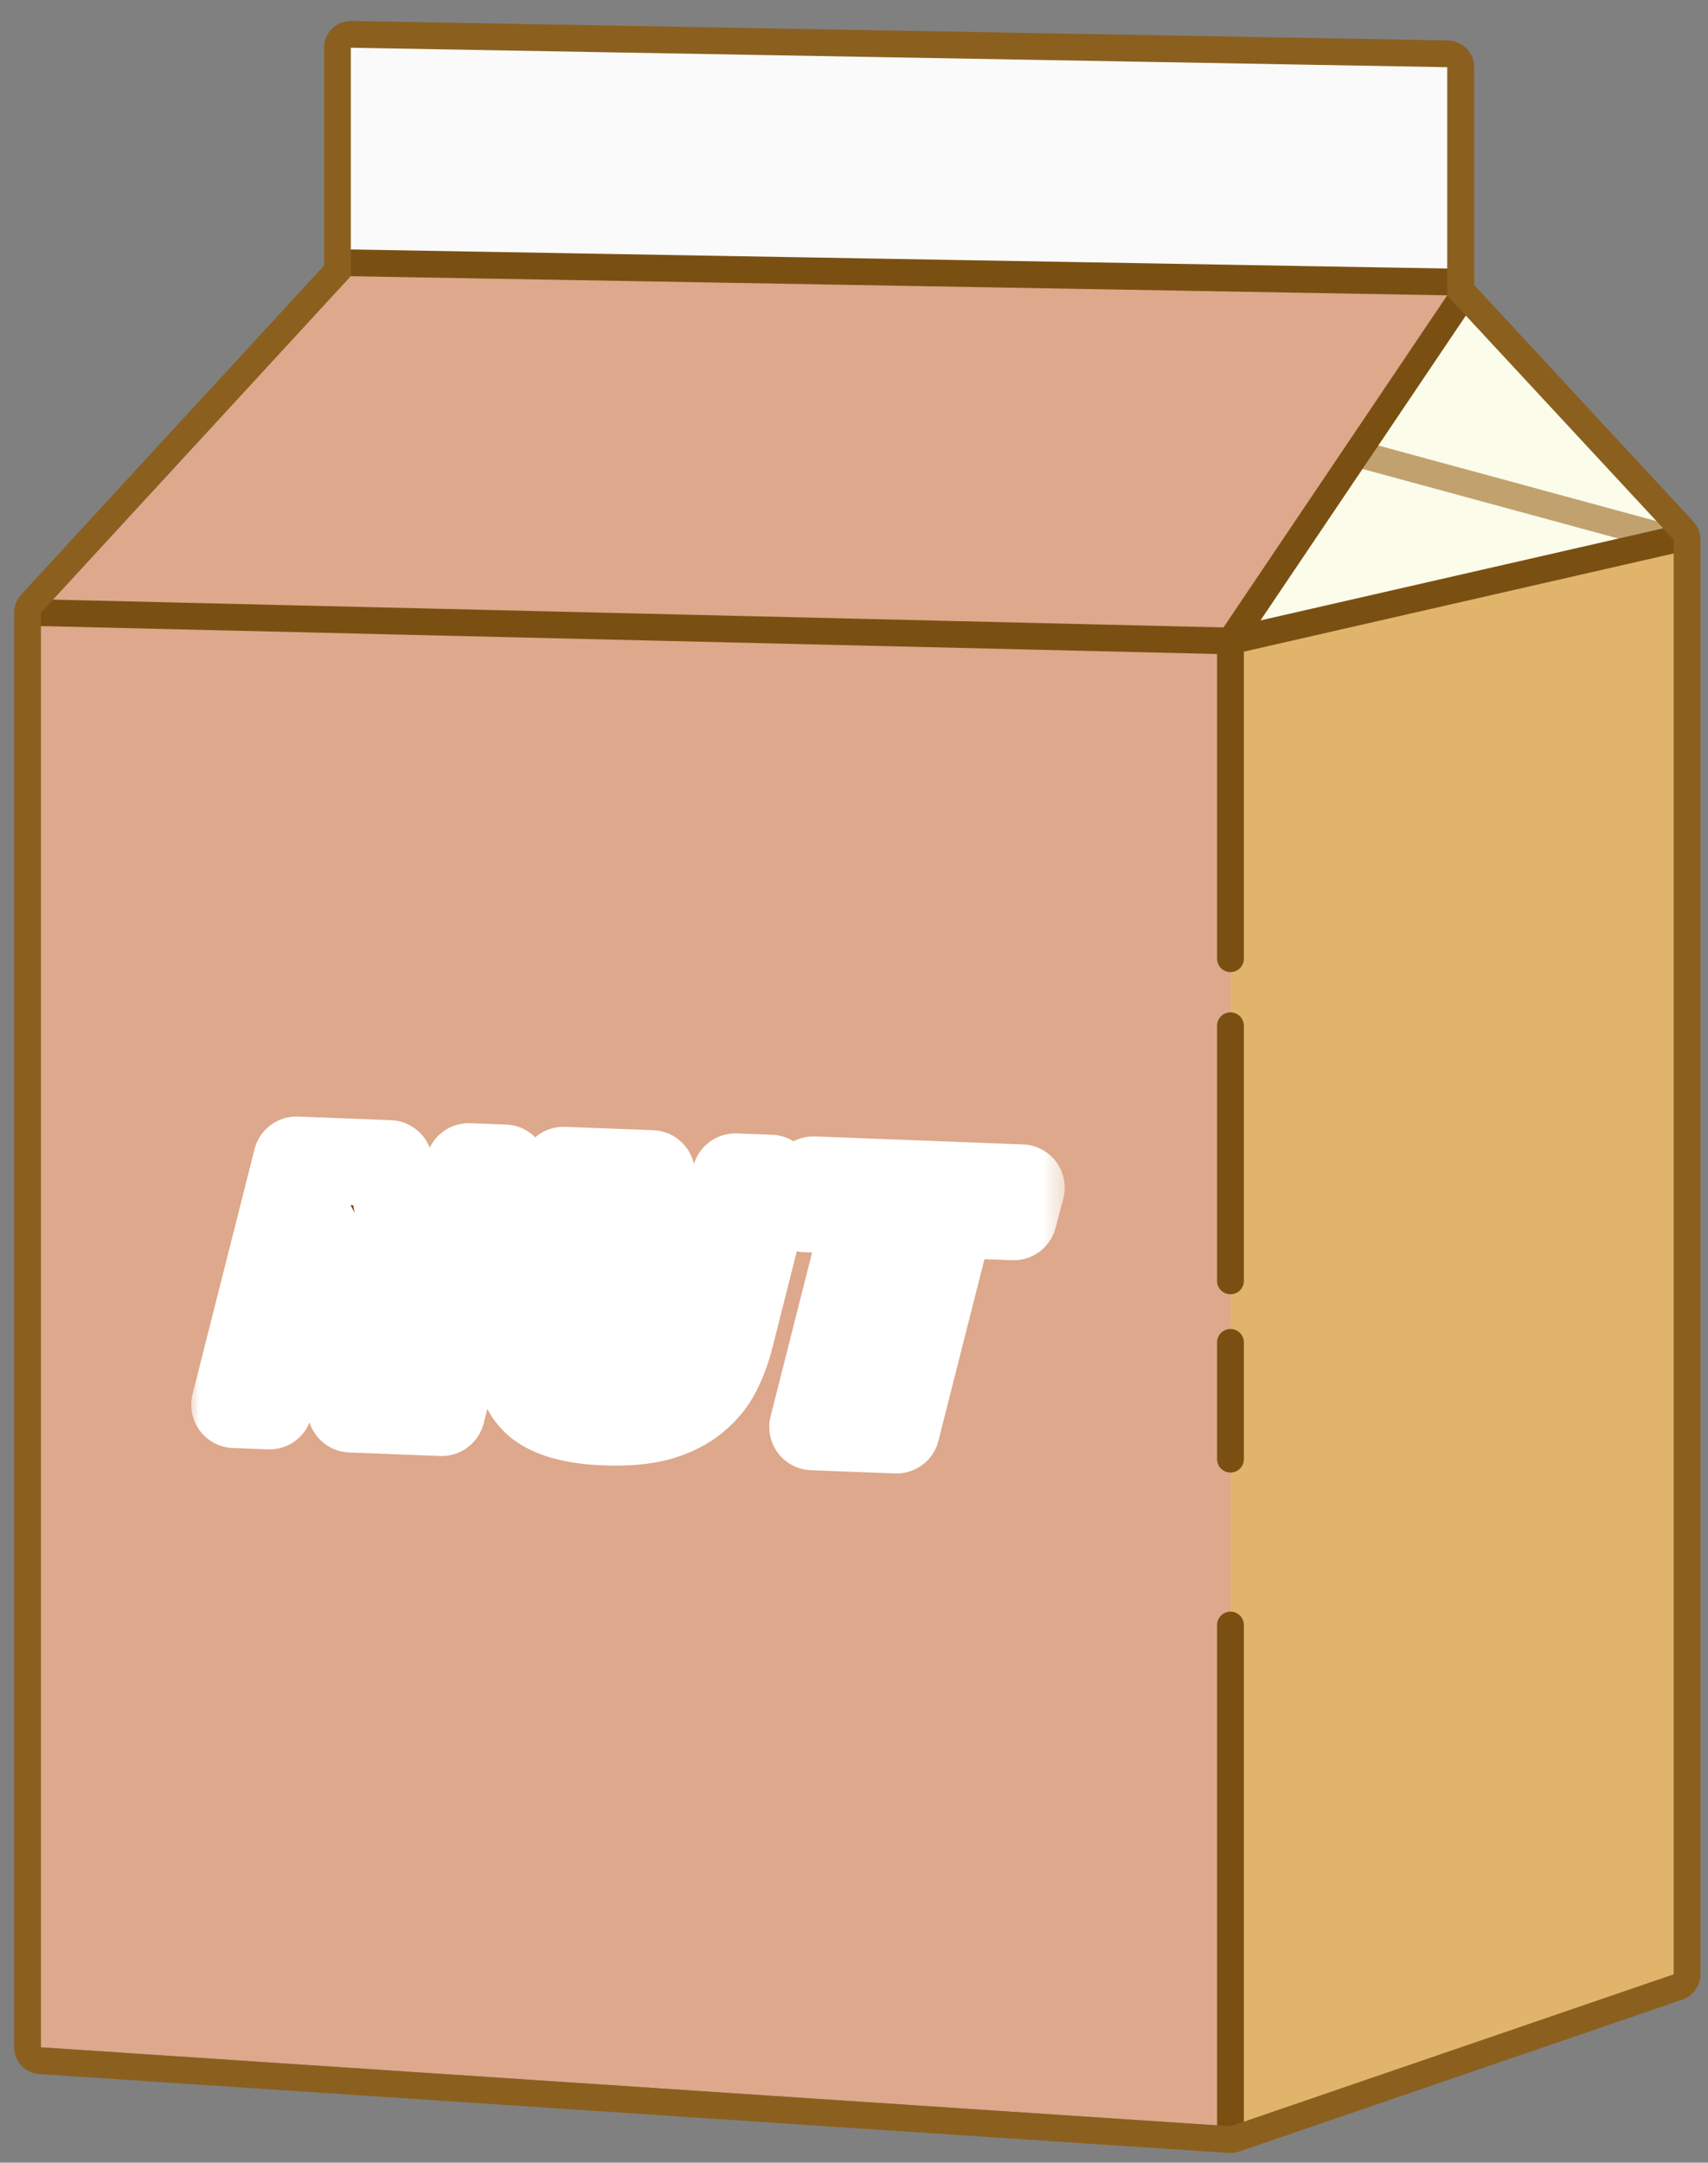 <svg width="79" height="100" viewBox="0 0 79 100" fill="none" xmlns="http://www.w3.org/2000/svg">
<rect x="0" y="0" width="79" height="100" fill="#808080" stroke="none"/>
<path d="M1.893 94.665V28.329L16.228 12.762V2.207L66.94 3.107V14.115L77.415 24.953V91.29L56.916 98.315L1.893 94.665Z" fill="#DDA88B"/>
<path d="M67.816 13.784L57.125 29.645L77.968 24.933L67.816 13.784Z" fill="#FCFCEB"/>
<path d="M15.774 12.143V1.734L67.358 2.634V13.043L15.774 12.143Z" fill="#FAFAFA"/>
<path d="M56.916 29.638L56.918 98.668L77.818 91.729L77.969 24.933L56.916 29.638Z" fill="#E1B46C"/>
<path d="M77.412 25.575C77.358 25.574 77.303 25.566 77.25 25.552L62.609 21.572C62.45 21.528 62.316 21.423 62.234 21.281C62.153 21.138 62.131 20.969 62.174 20.811C62.218 20.653 62.322 20.518 62.465 20.437C62.608 20.356 62.777 20.334 62.935 20.377L77.577 24.357C77.735 24.401 77.87 24.505 77.951 24.648C78.033 24.79 78.055 24.959 78.012 25.118C77.975 25.249 77.897 25.364 77.789 25.447C77.681 25.529 77.549 25.574 77.412 25.575Z" fill="#C1A26F"/>
<path d="M56.913 59.846C56.749 59.846 56.592 59.781 56.475 59.665C56.359 59.549 56.294 59.392 56.294 59.228V47.428C56.294 47.264 56.359 47.106 56.475 46.99C56.592 46.874 56.749 46.809 56.913 46.809C57.078 46.809 57.235 46.874 57.351 46.99C57.468 47.106 57.533 47.264 57.533 47.428V59.228C57.533 59.392 57.468 59.549 57.351 59.665C57.235 59.781 57.078 59.846 56.913 59.846Z" fill="#7A5012"/>
<path d="M56.913 68.089C56.749 68.089 56.592 68.024 56.475 67.908C56.359 67.792 56.294 67.634 56.294 67.47V62.07C56.294 61.906 56.359 61.748 56.475 61.632C56.592 61.516 56.749 61.451 56.913 61.451C57.078 61.451 57.235 61.516 57.351 61.632C57.468 61.748 57.533 61.906 57.533 62.07V67.47C57.533 67.634 57.468 67.792 57.351 67.908C57.235 68.024 57.078 68.089 56.913 68.089Z" fill="#7A5012"/>
<path d="M56.914 44.948C56.749 44.948 56.592 44.883 56.476 44.767C56.359 44.651 56.294 44.494 56.294 44.33V30.241L1.876 28.948C1.795 28.946 1.715 28.928 1.64 28.896C1.566 28.863 1.499 28.816 1.442 28.757C1.386 28.698 1.342 28.629 1.313 28.553C1.284 28.477 1.27 28.396 1.273 28.315C1.274 28.234 1.292 28.154 1.324 28.079C1.357 28.005 1.404 27.938 1.463 27.882C1.522 27.826 1.591 27.782 1.667 27.753C1.743 27.724 1.824 27.71 1.906 27.712L56.929 29.02C57.091 29.023 57.245 29.09 57.358 29.206C57.471 29.321 57.534 29.477 57.533 29.638V44.33C57.533 44.494 57.468 44.651 57.352 44.767C57.236 44.883 57.078 44.948 56.914 44.948Z" fill="#7A5012"/>
<path d="M56.913 98.934C56.749 98.934 56.592 98.869 56.475 98.753C56.359 98.637 56.294 98.479 56.294 98.315V75.139C56.294 74.975 56.359 74.817 56.475 74.701C56.592 74.585 56.749 74.52 56.913 74.52C57.078 74.52 57.235 74.585 57.351 74.701C57.468 74.817 57.533 74.975 57.533 75.139V98.315C57.533 98.479 57.468 98.637 57.351 98.753C57.235 98.869 57.078 98.934 56.913 98.934Z" fill="#7A5012"/>
<path d="M56.913 30.257C56.773 30.257 56.637 30.209 56.528 30.121C56.418 30.034 56.341 29.912 56.31 29.776C56.291 29.696 56.289 29.614 56.303 29.534C56.316 29.454 56.345 29.377 56.389 29.308C56.432 29.24 56.489 29.18 56.555 29.133C56.622 29.086 56.697 29.053 56.776 29.035L77.275 24.35C77.435 24.314 77.603 24.343 77.742 24.43C77.88 24.517 77.979 24.656 78.016 24.816C78.034 24.895 78.037 24.977 78.023 25.058C78.01 25.138 77.981 25.215 77.938 25.284C77.894 25.352 77.838 25.412 77.772 25.459C77.706 25.507 77.631 25.541 77.552 25.559L57.053 30.241C57.007 30.251 56.96 30.256 56.913 30.257Z" fill="#7A5012"/>
<path d="M56.914 30.257C56.791 30.258 56.671 30.221 56.569 30.151C56.502 30.106 56.444 30.048 56.399 29.98C56.353 29.912 56.322 29.836 56.306 29.757C56.291 29.677 56.291 29.595 56.307 29.515C56.323 29.435 56.355 29.359 56.401 29.292L67.044 13.498C67.09 13.431 67.148 13.373 67.216 13.328C67.284 13.283 67.36 13.252 67.44 13.237C67.52 13.221 67.602 13.222 67.681 13.238C67.761 13.254 67.837 13.286 67.904 13.332C67.972 13.377 68.03 13.435 68.075 13.502C68.119 13.57 68.15 13.646 68.166 13.726C68.181 13.805 68.181 13.887 68.165 13.967C68.148 14.046 68.117 14.122 68.071 14.189L57.428 29.983C57.371 30.067 57.295 30.137 57.206 30.184C57.116 30.232 57.016 30.257 56.914 30.257Z" fill="#7A5012"/>
<path d="M67.359 13.662L15.676 12.762C15.594 12.761 15.514 12.743 15.44 12.711C15.365 12.678 15.297 12.632 15.241 12.573C15.184 12.515 15.14 12.445 15.11 12.37C15.081 12.294 15.066 12.213 15.068 12.132C15.068 12.051 15.085 11.97 15.117 11.895C15.149 11.82 15.196 11.752 15.255 11.696C15.314 11.639 15.383 11.595 15.459 11.566C15.535 11.536 15.617 11.522 15.698 11.525L67.381 12.425C67.463 12.426 67.543 12.443 67.617 12.475C67.692 12.508 67.76 12.554 67.816 12.613C67.873 12.671 67.917 12.74 67.947 12.815C67.977 12.891 67.991 12.971 67.99 13.053C67.988 13.134 67.971 13.214 67.939 13.289C67.906 13.364 67.86 13.432 67.801 13.488C67.742 13.545 67.673 13.589 67.597 13.619C67.521 13.649 67.44 13.664 67.359 13.662Z" fill="#7A5012"/>
<path d="M16.228 2.207L66.938 3.107V13.665L77.412 24.953V91.29L56.914 98.315L1.892 94.665V28.329L16.228 12.762V2.207ZM16.228 0.969C15.902 0.97 15.59 1.097 15.358 1.325C15.241 1.44 15.148 1.577 15.084 1.729C15.021 1.88 14.988 2.043 14.989 2.207V12.278L0.98 27.492C0.771 27.72 0.654 28.019 0.653 28.329V94.665C0.653 94.979 0.772 95.282 0.986 95.511C1.201 95.741 1.495 95.88 1.809 95.901L56.833 99.55H56.914C57.051 99.55 57.187 99.528 57.317 99.483L77.815 92.46C78.059 92.376 78.271 92.217 78.421 92.007C78.57 91.797 78.651 91.546 78.651 91.288V24.953C78.651 24.642 78.534 24.343 78.322 24.114L68.186 13.181V3.107C68.186 2.783 68.058 2.471 67.831 2.24C67.603 2.008 67.294 1.875 66.969 1.869L16.259 0.969H16.228Z" fill="#8B601F"/>
<mask id="path-14-outside-1_2038_4853" maskUnits="userSpaceOnUse" x="8.731" y="50.89" width="40.623" height="18.522" fill="black">
<rect fill="white" x="8.731" y="50.89" width="40.623" height="18.522"/>
<path d="M20.432 65.324L16.223 65.162L14.543 56.83L12.463 65.018L10.845 64.956L13.711 53.628L18.01 53.793L19.578 62.229L21.68 53.934L23.334 53.997L20.432 65.324ZM28.279 61.536C28.209 61.798 28.152 62.024 28.108 62.214C28.065 62.405 28.04 62.584 28.034 62.752C28.018 63.171 28.149 63.513 28.427 63.776C28.717 64.039 29.15 64.182 29.725 64.204C30.145 64.22 30.49 64.161 30.759 64.027C31.04 63.894 31.27 63.711 31.447 63.477C31.636 63.244 31.784 62.974 31.892 62.666C32.012 62.358 32.114 62.032 32.2 61.687L34.01 54.407L35.647 54.47L33.799 61.784C33.657 62.355 33.463 62.888 33.215 63.383C32.968 63.878 32.621 64.309 32.175 64.676C31.741 65.044 31.183 65.329 30.503 65.531C29.823 65.721 28.986 65.796 27.991 65.758C26.611 65.705 25.601 65.444 24.958 64.975C24.316 64.494 24.013 63.786 24.049 62.851C24.065 62.431 24.14 61.9 24.273 61.256C24.405 60.613 24.57 59.917 24.767 59.168L26.06 54.102L30.143 54.258L28.279 61.536ZM46.888 56.27L43.992 56.159L41.466 66.132L37.581 65.982L40.107 56.01L37.247 55.9L37.624 54.546L47.246 54.915L46.888 56.27Z"/>
</mask>
<path d="M20.432 65.324L16.223 65.162L14.543 56.83L12.463 65.018L10.845 64.956L13.711 53.628L18.01 53.793L19.578 62.229L21.68 53.934L23.334 53.997L20.432 65.324ZM28.279 61.536C28.209 61.798 28.152 62.024 28.108 62.214C28.065 62.405 28.04 62.584 28.034 62.752C28.018 63.171 28.149 63.513 28.427 63.776C28.717 64.039 29.15 64.182 29.725 64.204C30.145 64.22 30.49 64.161 30.759 64.027C31.04 63.894 31.27 63.711 31.447 63.477C31.636 63.244 31.784 62.974 31.892 62.666C32.012 62.358 32.114 62.032 32.2 61.687L34.01 54.407L35.647 54.47L33.799 61.784C33.657 62.355 33.463 62.888 33.215 63.383C32.968 63.878 32.621 64.309 32.175 64.676C31.741 65.044 31.183 65.329 30.503 65.531C29.823 65.721 28.986 65.796 27.991 65.758C26.611 65.705 25.601 65.444 24.958 64.975C24.316 64.494 24.013 63.786 24.049 62.851C24.065 62.431 24.14 61.9 24.273 61.256C24.405 60.613 24.57 59.917 24.767 59.168L26.06 54.102L30.143 54.258L28.279 61.536ZM46.888 56.27L43.992 56.159L41.466 66.132L37.581 65.982L40.107 56.01L37.247 55.9L37.624 54.546L47.246 54.915L46.888 56.27Z" fill="#723814"/>
<path d="M20.432 65.324L20.355 67.323C21.296 67.359 22.135 66.733 22.369 65.82L20.432 65.324ZM16.223 65.162L14.262 65.558C14.445 66.463 15.223 67.126 16.146 67.161L16.223 65.162ZM14.543 56.83L16.504 56.435C16.319 55.52 15.526 54.854 14.593 54.831C13.66 54.807 12.835 55.433 12.605 56.338L14.543 56.83ZM12.463 65.018L12.387 67.017C13.33 67.053 14.17 66.425 14.402 65.51L12.463 65.018ZM10.845 64.956L8.906 64.465C8.758 65.05 8.882 65.671 9.243 66.154C9.605 66.637 10.165 66.931 10.768 66.954L10.845 64.956ZM13.711 53.628L13.788 51.629C12.845 51.593 12.004 52.221 11.773 53.137L13.711 53.628ZM18.01 53.793L19.977 53.427C19.806 52.508 19.021 51.83 18.087 51.794L18.01 53.793ZM19.578 62.229L17.611 62.594C17.783 63.518 18.574 64.198 19.513 64.228C20.452 64.258 21.286 63.631 21.517 62.72L19.578 62.229ZM21.68 53.934L21.756 51.935C20.813 51.899 19.973 52.527 19.741 53.442L21.68 53.934ZM23.334 53.997L25.272 54.493C25.422 53.908 25.299 53.286 24.938 52.801C24.576 52.317 24.015 52.022 23.411 51.998L23.334 53.997ZM20.508 63.325L16.299 63.164L16.146 67.161L20.355 67.323L20.508 63.325ZM18.183 64.767L16.504 56.435L12.583 57.225L14.262 65.558L18.183 64.767ZM12.605 56.338L10.525 64.526L14.402 65.51L16.482 57.322L12.605 56.338ZM12.54 63.02L10.921 62.958L10.768 66.954L12.387 67.017L12.54 63.02ZM12.784 65.447L15.65 54.118L11.773 53.137L8.906 64.465L12.784 65.447ZM13.635 55.626L17.933 55.791L18.087 51.794L13.788 51.629L13.635 55.626ZM16.044 54.158L17.611 62.594L21.544 61.864L19.977 53.427L16.044 54.158ZM21.517 62.72L23.618 54.425L19.741 53.442L17.639 61.738L21.517 62.72ZM21.603 55.932L23.258 55.995L23.411 51.998L21.756 51.935L21.603 55.932ZM21.397 53.501L18.494 64.828L22.369 65.82L25.272 54.493L21.397 53.501ZM28.279 61.536L30.21 62.054C30.212 62.047 30.214 62.04 30.216 62.033L28.279 61.536ZM28.108 62.214L26.158 61.77L26.158 61.77L28.108 62.214ZM28.427 63.776L27.053 65.229C27.063 65.238 27.073 65.248 27.083 65.257L28.427 63.776ZM30.759 64.027L29.902 62.22C29.891 62.225 29.88 62.23 29.869 62.236L30.759 64.027ZM31.447 63.477L29.894 62.217C29.88 62.234 29.866 62.251 29.853 62.268L31.447 63.477ZM31.892 62.666L30.029 61.939C30.02 61.961 30.012 61.983 30.004 62.005L31.892 62.666ZM32.2 61.687L30.259 61.204L30.258 61.207L32.2 61.687ZM34.01 54.407L34.087 52.408C33.14 52.372 32.298 53.005 32.069 53.924L34.01 54.407ZM35.647 54.47L37.586 54.96C37.734 54.375 37.61 53.754 37.248 53.271C36.887 52.788 36.327 52.494 35.724 52.471L35.647 54.47ZM33.799 61.784L31.86 61.294L31.858 61.301L33.799 61.784ZM33.215 63.383L31.426 62.489L33.215 63.383ZM32.175 64.676L30.905 63.131C30.898 63.137 30.89 63.143 30.883 63.149L32.175 64.676ZM30.503 65.531L31.042 67.457C31.052 67.454 31.062 67.451 31.073 67.448L30.503 65.531ZM24.958 64.975L23.759 66.576C23.766 66.581 23.772 66.586 23.779 66.591L24.958 64.975ZM24.273 61.256L26.231 61.661L24.273 61.256ZM24.767 59.168L26.701 59.676C26.702 59.672 26.704 59.667 26.705 59.663L24.767 59.168ZM26.06 54.102L26.137 52.103C25.195 52.067 24.356 52.694 24.122 53.607L26.06 54.102ZM30.143 54.258L32.081 54.755C32.231 54.169 32.108 53.547 31.746 53.063C31.385 52.578 30.824 52.283 30.22 52.26L30.143 54.258ZM26.347 61.019C26.273 61.296 26.209 61.548 26.158 61.77L30.059 62.658C30.095 62.5 30.145 62.3 30.21 62.054L26.347 61.019ZM26.158 61.77C26.092 62.063 26.047 62.366 26.035 62.675L30.032 62.828C30.033 62.802 30.038 62.747 30.059 62.658L26.158 61.77ZM26.035 62.675C26 63.608 26.312 64.529 27.053 65.229L29.801 62.322C29.869 62.386 29.94 62.484 29.987 62.606C30.032 62.723 30.033 62.808 30.032 62.828L26.035 62.675ZM27.083 65.257C27.853 65.956 28.818 66.17 29.649 66.202L29.802 62.205C29.73 62.202 29.678 62.196 29.643 62.191C29.608 62.185 29.593 62.18 29.595 62.181C29.598 62.181 29.618 62.188 29.651 62.207C29.684 62.225 29.726 62.254 29.771 62.295L27.083 65.257ZM29.649 66.202C30.277 66.226 30.984 66.148 31.649 65.818L29.869 62.236C29.935 62.203 29.972 62.198 29.962 62.2C29.95 62.202 29.9 62.209 29.802 62.205L29.649 66.202ZM31.615 65.835C32.168 65.573 32.657 65.191 33.04 64.686L29.853 62.268C29.865 62.253 29.879 62.239 29.892 62.228C29.906 62.217 29.912 62.216 29.902 62.22L31.615 65.835ZM32.999 64.738C33.346 64.311 33.602 63.833 33.78 63.327L30.004 62.005C29.966 62.114 29.925 62.178 29.894 62.217L32.999 64.738ZM33.755 63.392C33.909 62.998 34.037 62.589 34.141 62.167L30.258 61.207C30.192 61.474 30.115 61.718 30.029 61.939L33.755 63.392ZM34.141 62.169L35.951 54.89L32.069 53.924L30.259 61.204L34.141 62.169ZM33.934 56.405L35.571 56.468L35.724 52.471L34.087 52.408L33.934 56.405ZM33.708 53.98L31.86 61.294L35.738 62.274L37.586 54.96L33.708 53.98ZM31.858 61.301C31.75 61.739 31.604 62.133 31.426 62.489L35.005 64.277C35.321 63.643 35.565 62.971 35.74 62.267L31.858 61.301ZM31.426 62.489C31.31 62.722 31.144 62.934 30.905 63.131L33.446 66.221C34.099 65.683 34.627 65.034 35.005 64.277L31.426 62.489ZM30.883 63.149C30.705 63.3 30.412 63.471 29.934 63.613L31.073 67.448C31.954 67.186 32.776 66.787 33.467 66.203L30.883 63.149ZM29.965 63.604C29.548 63.721 28.933 63.793 28.067 63.76L27.914 67.757C29.038 67.8 30.098 67.72 31.042 67.457L29.965 63.604ZM28.067 63.76C26.828 63.712 26.299 63.478 26.137 63.36L23.779 66.591C24.902 67.411 26.395 67.698 27.914 67.757L28.067 63.76ZM26.157 63.375C26.105 63.336 26.096 63.314 26.088 63.297C26.076 63.267 26.039 63.162 26.048 62.928L22.051 62.774C21.994 64.24 22.498 65.631 23.759 66.576L26.157 63.375ZM26.048 62.928C26.058 62.661 26.11 62.249 26.231 61.661L22.314 60.852C22.17 61.55 22.073 62.201 22.051 62.774L26.048 62.928ZM26.231 61.661C26.356 61.058 26.512 60.397 26.701 59.676L22.833 58.659C22.628 59.437 22.455 60.168 22.314 60.852L26.231 61.661ZM26.705 59.663L27.998 54.596L24.122 53.607L22.829 58.673L26.705 59.663ZM25.983 56.1L30.067 56.257L30.22 52.26L26.137 52.103L25.983 56.1ZM28.206 53.762L26.341 61.04L30.216 62.033L32.081 54.755L28.206 53.762ZM46.888 56.27L46.812 58.269C47.747 58.305 48.583 57.687 48.822 56.781L46.888 56.27ZM43.992 56.159L44.069 54.16C43.126 54.124 42.285 54.753 42.054 55.668L43.992 56.159ZM41.466 66.132L41.389 68.13C42.333 68.166 43.173 67.538 43.405 66.623L41.466 66.132ZM37.581 65.982L35.642 65.491C35.494 66.076 35.618 66.697 35.979 67.18C36.341 67.663 36.901 67.958 37.504 67.981L37.581 65.982ZM40.107 56.01L42.046 56.501C42.194 55.916 42.07 55.295 41.709 54.812C41.347 54.329 40.787 54.035 40.184 54.011L40.107 56.01ZM37.247 55.9L35.32 55.365C35.157 55.954 35.272 56.586 35.632 57.08C35.993 57.574 36.56 57.875 37.171 57.899L37.247 55.9ZM37.624 54.546L37.7 52.547C36.774 52.511 35.945 53.117 35.697 54.01L37.624 54.546ZM47.246 54.915L49.18 55.426C49.335 54.839 49.215 54.214 48.854 53.725C48.493 53.237 47.93 52.94 47.323 52.916L47.246 54.915ZM46.965 54.272L44.069 54.16L43.916 58.158L46.812 58.269L46.965 54.272ZM42.054 55.668L39.527 65.64L43.405 66.623L45.931 56.65L42.054 55.668ZM41.543 64.133L37.658 63.984L37.504 67.981L41.389 68.13L41.543 64.133ZM39.52 66.474L42.046 56.501L38.169 55.519L35.642 65.491L39.52 66.474ZM40.184 54.011L37.324 53.902L37.171 57.899L40.031 58.008L40.184 54.011ZM39.174 56.435L39.551 55.081L35.697 54.01L35.32 55.365L39.174 56.435ZM37.547 56.544L47.17 56.913L47.323 52.916L37.7 52.547L37.547 56.544ZM45.313 54.404L44.955 55.759L48.822 56.781L49.18 55.426L45.313 54.404Z" fill="white" mask="url(#path-14-outside-1_2038_4853)"/>
</svg>
